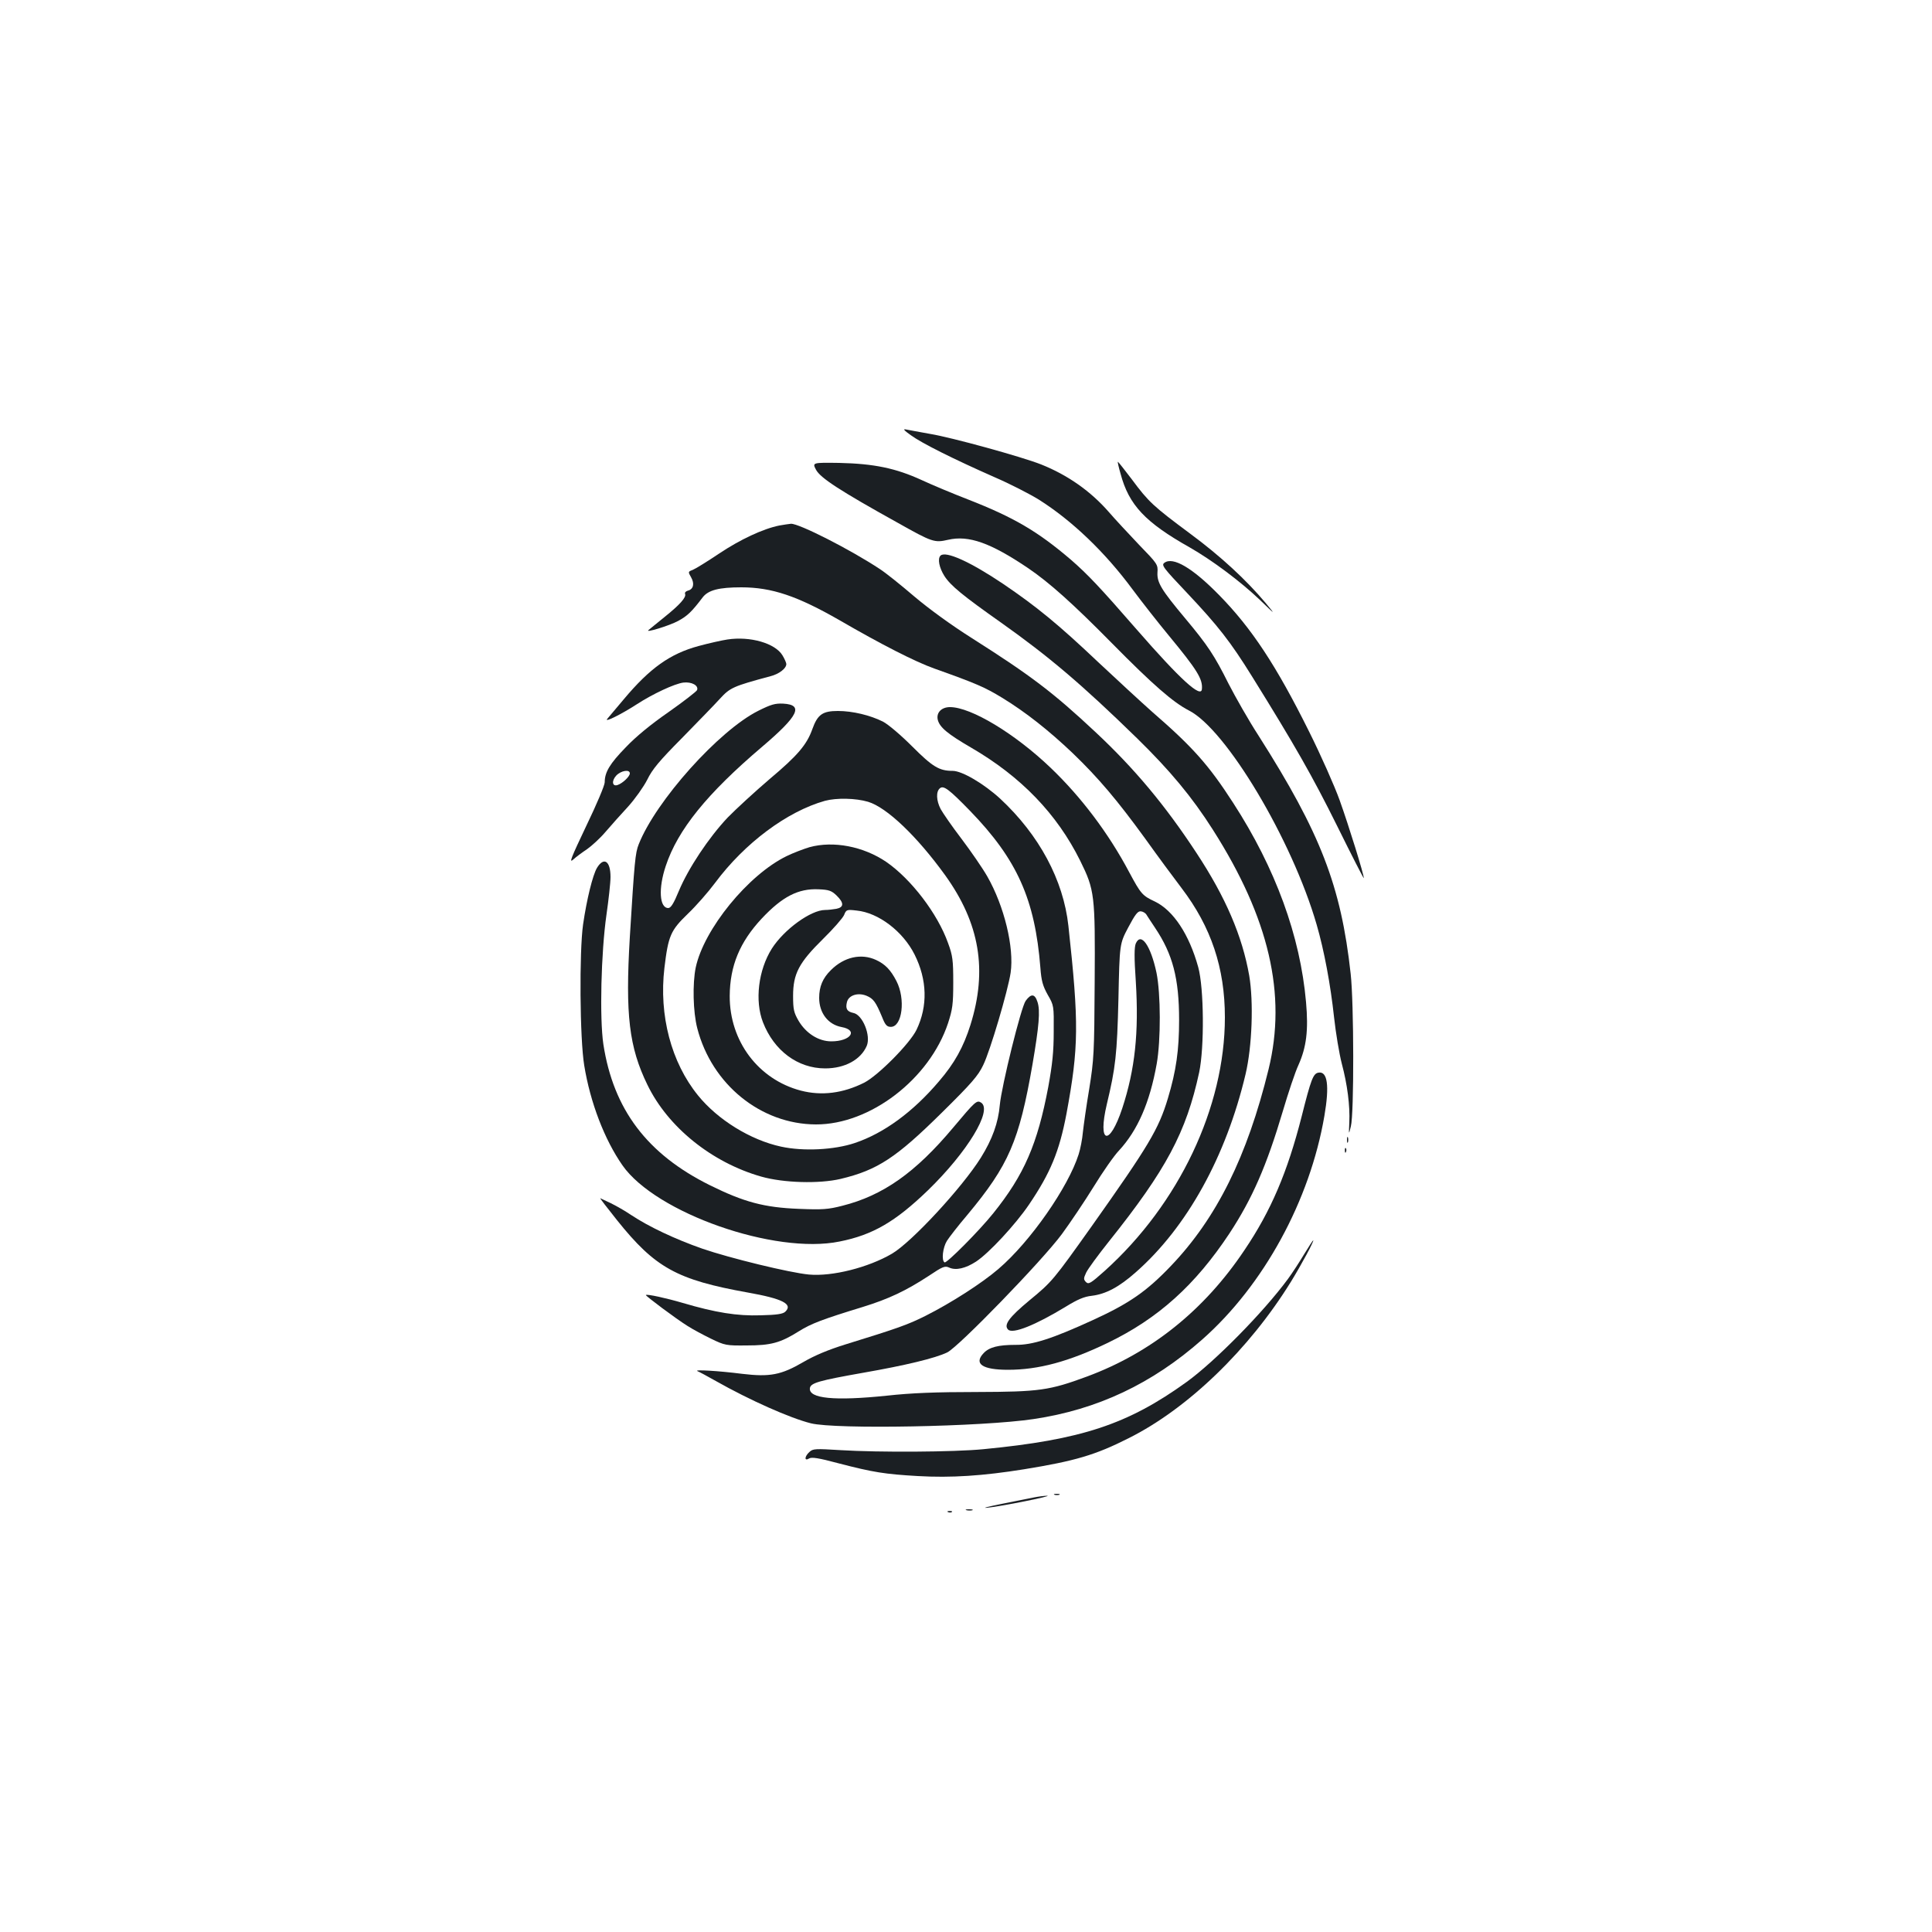 <?xml version="1.0" standalone="no"?>
<!DOCTYPE svg PUBLIC "-//W3C//DTD SVG 20010904//EN"
 "http://www.w3.org/TR/2001/REC-SVG-20010904/DTD/svg10.dtd">
<svg version="1.0" xmlns="http://www.w3.org/2000/svg"
 width="1000pt" height="1000pt" viewBox="0 0 1000 1000"
 preserveAspectRatio="xMidYMid meet">
<g transform="translate(0,1000) scale(0.1,-0.1)"
fill="#1b1f23" stroke="none">
<path d="M4715 7747 c56 -41 220 -123 433 -217 79 -34 182 -87 229 -116 171
-108 342 -271 486 -466 46 -62 130 -169 187 -238 147 -178 176 -225 171 -277
-4 -48 -111 49 -336 307 -194 223 -255 287 -341 362 -173 148 -296 220 -534
313 -75 29 -183 74 -239 100 -135 62 -248 85 -427 89 -140 2 -140 2 -120 -36
23 -42 122 -107 421 -273 181 -102 192 -105 262 -89 107 25 221 -16 415 -147
109 -74 232 -184 433 -388 214 -217 317 -306 398 -348 193 -97 535 -670 662
-1109 39 -134 72 -312 90 -479 9 -82 27 -190 40 -240 29 -109 43 -218 39 -305
-3 -65 -3 -65 8 -20 17 63 16 640 -1 790 -50 454 -156 728 -476 1231 -52 80
-121 202 -156 270 -73 146 -107 198 -225 339 -123 147 -146 185 -143 237 3 41
0 45 -97 145 -54 57 -124 132 -154 167 -94 108 -213 192 -351 247 -101 40
-464 140 -574 158 -55 10 -111 20 -125 23 -18 4 -12 -4 25 -30z"/>
<path d="M5800 7548 c43 -162 128 -252 359 -382 115 -66 260 -174 361 -270 84
-81 84 -81 30 -16 -100 119 -233 242 -390 358 -191 142 -215 164 -301 280 -38
50 -71 92 -73 92 -2 0 4 -28 14 -62z"/>
<path d="M4034 7280 c-85 -17 -204 -73 -313 -146 -61 -41 -123 -79 -136 -84
-24 -9 -24 -10 -8 -38 19 -33 12 -62 -16 -69 -11 -3 -18 -10 -15 -17 7 -18
-27 -56 -108 -121 -40 -33 -77 -62 -81 -66 -22 -17 107 22 153 47 48 26 70 47
127 122 29 38 85 52 200 52 158 0 290 -45 508 -170 219 -127 392 -215 490
-250 219 -78 262 -97 351 -151 123 -75 243 -170 367 -288 133 -128 230 -243
374 -441 65 -91 150 -206 189 -257 153 -201 224 -413 224 -669 0 -465 -238
-966 -622 -1312 -73 -65 -83 -71 -97 -58 -13 14 -13 19 1 49 9 19 61 90 116
159 299 374 402 568 469 878 27 129 25 435 -5 544 -47 170 -129 294 -225 340
-64 30 -72 39 -132 151 -107 202 -249 390 -407 541 -185 177 -412 314 -521
314 -44 0 -72 -29 -63 -66 10 -39 51 -73 173 -144 258 -150 444 -343 564 -585
75 -152 78 -176 75 -630 -2 -367 -4 -399 -28 -550 -15 -88 -29 -189 -33 -225
-3 -36 -13 -87 -22 -115 -54 -170 -250 -452 -415 -593 -86 -74 -245 -176 -378
-243 -92 -46 -143 -64 -415 -148 -87 -27 -159 -57 -217 -91 -115 -67 -173 -78
-316 -61 -126 16 -253 23 -232 14 8 -3 51 -26 95 -51 175 -99 384 -192 492
-219 128 -32 887 -18 1153 22 330 49 614 183 873 412 318 281 557 719 632
1157 27 157 16 233 -31 224 -27 -5 -38 -33 -87 -228 -73 -286 -158 -487 -296
-691 -208 -311 -483 -531 -815 -654 -195 -72 -246 -79 -571 -80 -209 0 -339
-5 -465 -19 -271 -28 -405 -15 -398 39 4 27 46 39 278 80 217 38 371 75 433
105 59 29 490 473 593 612 44 60 118 170 165 246 46 75 105 160 131 187 96
104 159 247 195 448 22 124 21 364 -1 472 -30 141 -80 212 -107 152 -8 -19 -9
-70 0 -199 16 -263 -4 -452 -70 -654 -67 -202 -129 -185 -80 21 45 188 53 257
60 545 6 285 6 285 51 370 35 66 49 85 65 83 11 -1 25 -9 30 -19 6 -9 25 -39
44 -67 91 -136 124 -261 124 -477 0 -155 -15 -262 -58 -405 -48 -160 -100
-246 -393 -660 -200 -281 -206 -289 -324 -386 -106 -88 -134 -127 -110 -151
24 -24 141 23 299 119 60 37 95 52 134 56 73 9 141 45 228 122 265 233 467
599 568 1025 34 144 42 374 19 510 -36 205 -122 406 -273 635 -162 247 -321
437 -522 625 -220 206 -335 293 -639 486 -106 67 -222 151 -300 217 -70 60
-149 123 -177 141 -154 102 -420 237 -461 235 -11 -1 -37 -5 -60 -9z"/>
<path d="M4868 7124 c-16 -16 -7 -62 20 -105 32 -50 94 -101 294 -242 247
-175 418 -320 702 -597 171 -167 286 -305 394 -475 291 -457 383 -852 288
-1240 -111 -452 -269 -770 -505 -1017 -126 -132 -215 -194 -405 -281 -212 -97
-312 -129 -400 -128 -89 0 -136 -12 -165 -43 -52 -55 -6 -86 126 -86 158 0
315 42 518 140 260 126 451 298 628 565 119 181 193 351 277 634 28 95 64 203
81 239 41 92 52 179 39 325 -30 342 -158 693 -377 1031 -127 197 -210 290
-420 472 -55 49 -181 165 -279 257 -207 196 -318 287 -492 405 -171 115 -298
172 -324 146z"/>
<path d="M6027 7087 c-17 -12 -7 -25 118 -157 160 -170 223 -250 336 -432 220
-354 312 -515 440 -773 76 -154 138 -275 138 -270 1 17 -77 269 -125 403 -25
70 -96 231 -159 357 -169 340 -297 534 -465 705 -138 141 -239 200 -283 167z"/>
<path d="M3765 6690 c-27 -4 -95 -19 -150 -34 -147 -40 -251 -114 -386 -275
-40 -47 -78 -93 -86 -102 -17 -21 73 24 152 75 83 54 196 107 242 113 43 5 80
-15 71 -39 -4 -8 -70 -59 -148 -114 -91 -63 -170 -128 -221 -182 -83 -85 -109
-129 -109 -181 0 -16 -42 -115 -96 -227 -78 -164 -90 -194 -67 -173 15 14 48
38 72 54 24 17 67 56 95 89 28 33 81 92 117 131 36 40 80 102 99 139 26 54 63
98 179 215 80 82 169 173 197 204 53 58 69 65 262 117 44 11 82 40 82 63 0 6
-9 27 -20 45 -38 63 -168 100 -285 82z m-505 -693 c0 -16 -37 -51 -63 -60 -28
-10 -33 21 -7 49 25 26 70 33 70 11z"/>
<path d="M3925 6321 c-204 -102 -530 -466 -619 -691 -18 -45 -22 -89 -46 -480
-24 -403 -4 -570 91 -765 106 -219 333 -402 589 -475 116 -33 300 -38 411 -12
192 46 288 110 525 344 152 150 187 190 213 245 36 73 128 385 142 478 19 131
-33 345 -121 499 -24 42 -84 129 -133 194 -49 64 -97 134 -108 154 -23 44 -25
91 -4 108 19 16 47 -5 156 -117 244 -252 336 -458 364 -812 5 -69 13 -95 38
-140 32 -55 32 -57 31 -191 0 -104 -7 -169 -28 -285 -56 -297 -125 -456 -285
-655 -72 -90 -242 -261 -252 -254 -17 10 -9 77 12 111 12 19 60 81 107 136
213 256 267 380 336 777 34 199 41 279 26 324 -14 43 -33 44 -61 6 -24 -32
-125 -442 -134 -539 -8 -93 -39 -178 -98 -273 -97 -155 -358 -437 -460 -497
-123 -72 -310 -119 -430 -108 -98 9 -410 85 -552 134 -140 49 -276 113 -368
174 -31 21 -78 48 -105 61 -26 12 -51 24 -55 26 -4 2 35 -49 87 -114 197 -246
309 -308 676 -374 181 -32 235 -60 195 -99 -12 -12 -43 -17 -128 -19 -122 -4
-233 14 -403 64 -85 25 -185 47 -191 41 -3 -4 156 -123 217 -161 25 -16 79
-45 120 -65 72 -35 79 -36 185 -35 125 0 174 13 271 74 62 39 123 62 329 125
136 42 224 84 342 161 73 49 84 53 106 43 35 -16 85 -4 139 31 67 44 204 192
274 295 111 164 157 275 194 470 64 345 65 468 10 973 -26 237 -151 470 -353
658 -84 77 -197 144 -246 144 -70 0 -104 21 -210 127 -59 59 -124 114 -151
128 -66 33 -157 55 -233 55 -79 0 -105 -18 -132 -93 -29 -82 -77 -138 -221
-259 -76 -65 -174 -155 -218 -200 -98 -104 -203 -262 -252 -379 -27 -66 -42
-89 -55 -89 -46 0 -52 102 -13 218 62 187 213 374 499 617 188 160 216 217
109 223 -42 2 -63 -4 -129 -37z m568 -471 c97 -29 253 -178 399 -380 179 -249
220 -491 131 -775 -36 -114 -82 -198 -163 -292 -134 -158 -284 -268 -435 -319
-107 -36 -267 -44 -382 -19 -158 34 -328 139 -430 265 -139 171 -203 415 -174
660 20 167 32 194 121 280 43 41 106 113 141 160 153 206 373 370 569 425 60
16 159 14 223 -5z"/>
<path d="M4190 5615 c-30 -9 -83 -29 -118 -46 -200 -97 -429 -379 -471 -577
-17 -83 -14 -229 8 -314 75 -291 329 -497 614 -498 281 -1 588 235 684 524 23
71 27 97 27 211 0 115 -3 139 -27 204 -54 152 -191 331 -320 420 -118 80 -273
110 -397 76z m140 -250 c39 -38 39 -61 -1 -69 -17 -3 -43 -6 -58 -6 -74 0
-213 -101 -276 -200 -70 -111 -89 -270 -46 -381 57 -147 180 -239 322 -239
102 0 184 45 215 116 23 53 -21 162 -69 171 -33 7 -42 22 -33 57 9 35 57 50
101 32 36 -15 48 -32 81 -111 16 -41 25 -50 45 -50 59 0 77 144 29 237 -30 58
-58 87 -105 109 -77 36 -166 16 -234 -52 -43 -42 -61 -86 -61 -144 0 -78 46
-138 116 -151 88 -16 47 -74 -53 -74 -66 0 -131 41 -170 107 -24 42 -28 58
-28 128 0 115 30 172 155 295 53 52 102 108 109 124 11 28 14 29 65 23 113
-11 240 -108 300 -228 65 -130 69 -266 10 -389 -35 -72 -199 -237 -271 -274
-110 -55 -220 -69 -328 -41 -220 58 -369 256 -368 490 1 156 52 279 166 401
106 113 189 156 294 151 53 -2 67 -7 93 -32z"/>
<path d="M3090 5508 c-22 -37 -53 -162 -72 -293 -20 -141 -17 -592 6 -730 31
-191 105 -384 198 -517 172 -246 788 -463 1124 -394 171 34 288 102 457 265
204 198 336 415 275 454 -22 14 -30 7 -144 -129 -196 -234 -364 -352 -574
-405 -74 -19 -103 -21 -225 -16 -180 7 -284 35 -460 122 -325 161 -500 392
-552 730 -20 134 -12 474 16 670 11 77 21 165 21 196 0 82 -34 106 -70 47z"/>
<path d="M6972 4100 c0 -14 2 -19 5 -12 2 6 2 18 0 25 -3 6 -5 1 -5 -13z"/>
<path d="M6961 4044 c0 -11 3 -14 6 -6 3 7 2 16 -1 19 -3 4 -6 -2 -5 -13z"/>
<path d="M6750 3508 c-24 -40 -61 -97 -83 -127 -128 -174 -380 -429 -525 -534
-305 -220 -545 -299 -1052 -348 -152 -15 -543 -17 -738 -5 -130 8 -144 8 -162
-9 -26 -23 -28 -50 -2 -34 13 8 48 3 152 -25 181 -47 239 -56 410 -66 173 -10
338 1 550 35 265 43 370 74 542 161 306 153 623 459 840 810 54 88 122 214
115 214 -2 0 -23 -33 -47 -72z"/>
<path d="M5458 2263 c6 -2 18 -2 25 0 6 3 1 5 -13 5 -14 0 -19 -2 -12 -5z"/>
<path d="M5350 2249 c-25 -5 -101 -20 -170 -34 -69 -14 -100 -22 -70 -19 68 6
345 62 310 62 -14 0 -45 -4 -70 -9z"/>
<path d="M5003 2183 c9 -2 23 -2 30 0 6 3 -1 5 -18 5 -16 0 -22 -2 -12 -5z"/>
<path d="M4908 2173 c7 -3 16 -2 19 1 4 3 -2 6 -13 5 -11 0 -14 -3 -6 -6z"/>
</g>
</svg>
